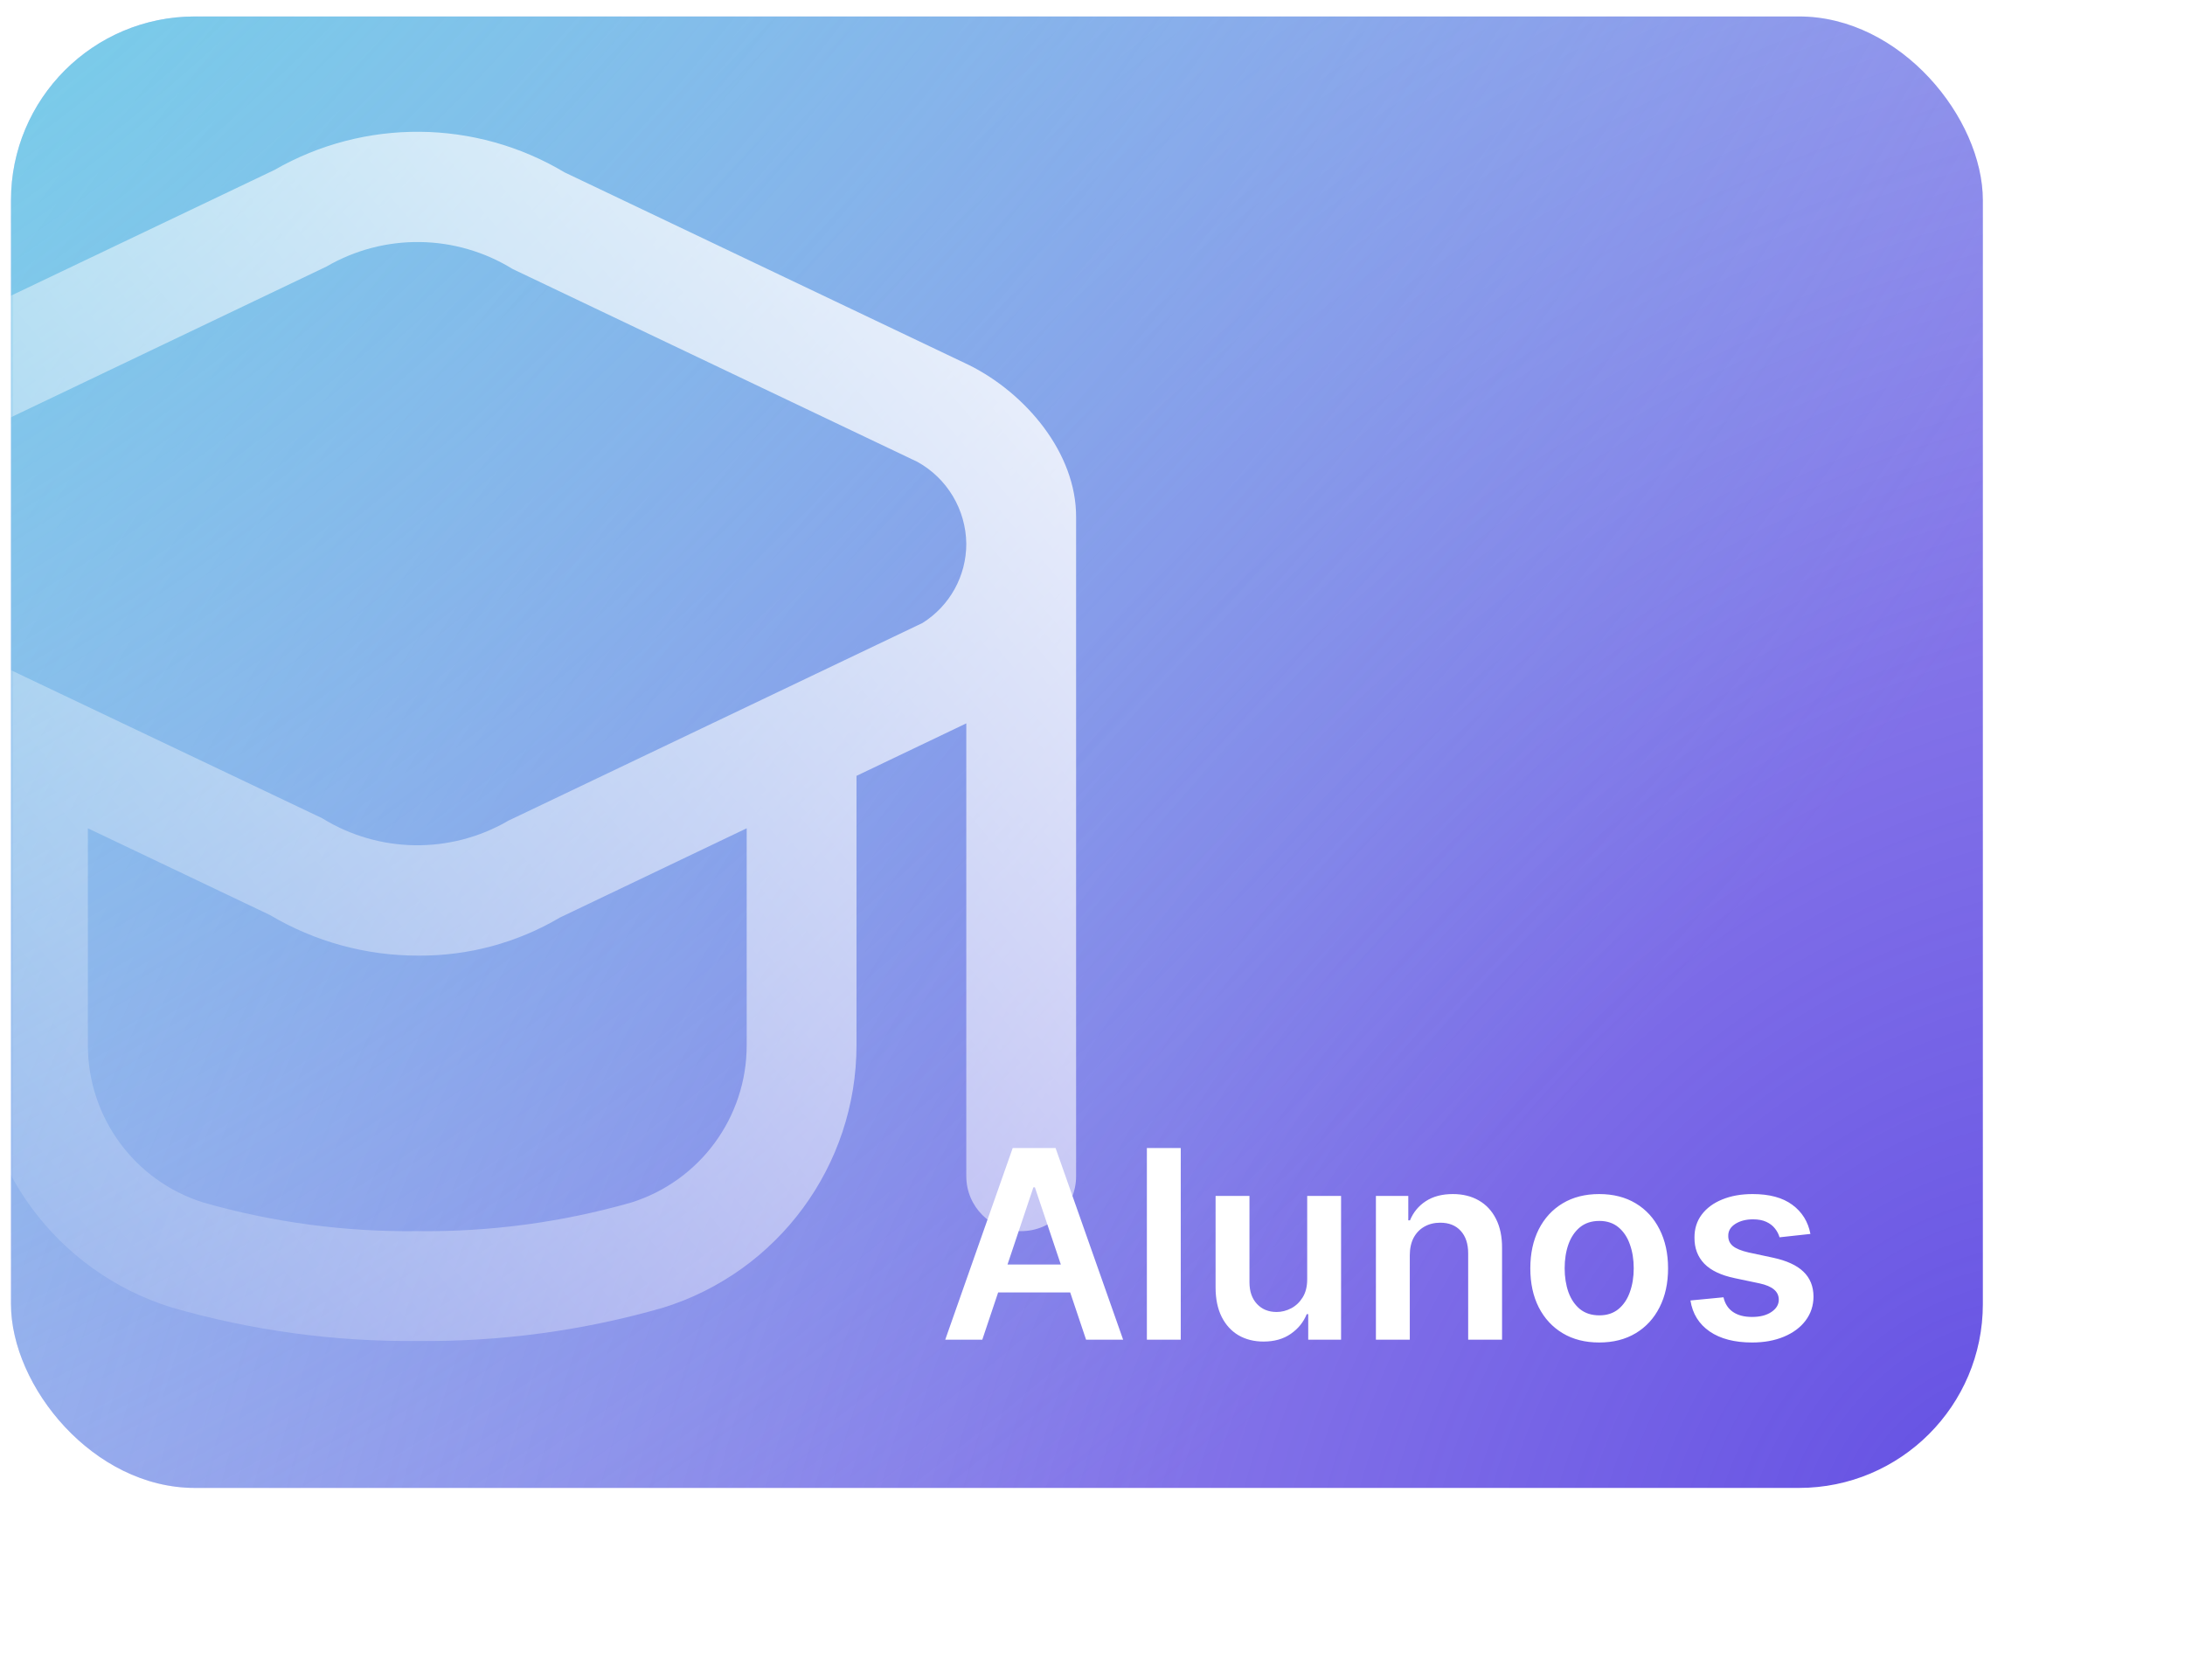 <svg width="398" height="306" viewBox="0 0 398 306" fill="none" xmlns="http://www.w3.org/2000/svg">
<g filter="url(#filter0_d_115_53)">
<rect x="2" y="3" width="359.18" height="268" rx="33.49" fill="white"/>
</g>
<rect x="2" y="3" width="359.18" height="268" rx="33.49" fill="url(#paint0_radial_115_53)"/>
<rect x="2" y="3" width="359.18" height="268" rx="33.49" fill="url(#paint1_radial_115_53)"/>
<mask id="mask0_115_53" style="mask-type:alpha" maskUnits="userSpaceOnUse" x="2" y="3" width="360" height="268">
<rect x="2" y="3" width="359.18" height="268" rx="33.49" fill="white"/>
</mask>
<g mask="url(#mask0_115_53)">
<path d="M176.582 66.526L102.839 31.395C86.607 21.699 66.403 21.527 50.008 30.945L-24.564 66.526C-24.844 66.666 -25.134 66.816 -25.404 66.976C-43.101 77.094 -49.244 99.643 -39.126 117.34C-35.696 123.339 -30.65 128.255 -24.564 131.528L-3.993 141.328V190.329C-3.981 212.241 10.276 231.599 31.198 238.111C45.757 242.323 60.854 244.385 76.009 244.231C91.162 244.401 106.259 242.356 120.821 238.161C141.742 231.649 156 212.291 156.012 190.38V141.308L176.012 131.748V214.23C176.012 219.753 180.49 224.23 186.013 224.23C191.536 224.23 196.013 219.753 196.013 214.23V94.226C196.079 82.483 186.807 71.635 176.582 66.526ZM136.011 190.38C136.016 203.486 127.512 215.079 115.01 219.01C102.332 222.633 89.194 224.391 76.009 224.23C62.824 224.391 49.686 222.633 37.008 219.01C24.505 215.078 16.002 203.486 16.007 190.38V150.859L49.178 166.659C57.363 171.519 66.71 174.073 76.229 174.049C85.289 174.113 94.197 171.715 102 167.109L136.011 150.858V190.38ZM168.012 113.477L92.589 149.478C82.073 155.601 69.038 155.428 58.688 149.028L-15.104 113.927C-23.329 109.492 -26.401 99.228 -21.966 91.003C-20.466 88.221 -18.217 85.916 -15.474 84.346L59.478 48.545C69.998 42.435 83.026 42.608 93.379 48.995L167.121 84.126C172.545 87.138 175.937 92.824 176.012 99.027C176.021 104.902 172.996 110.366 168.012 113.477Z" fill="url(#paint2_linear_115_53)"/>
</g>
<path d="M178.926 244H172.176L184.466 209.091H192.273L204.58 244H197.83L188.506 216.25H188.233L178.926 244ZM179.148 230.312H197.557V235.392H179.148V230.312ZM215.075 209.091V244H208.905V209.091H215.075ZM238.108 232.989V217.818H244.278V244H238.295V239.347H238.023C237.432 240.812 236.46 242.011 235.108 242.943C233.767 243.875 232.114 244.341 230.148 244.341C228.432 244.341 226.915 243.96 225.597 243.199C224.29 242.426 223.267 241.307 222.528 239.841C221.79 238.364 221.42 236.58 221.42 234.489V217.818H227.591V233.534C227.591 235.193 228.045 236.511 228.955 237.489C229.864 238.466 231.057 238.955 232.534 238.955C233.443 238.955 234.324 238.733 235.176 238.29C236.028 237.847 236.727 237.188 237.273 236.312C237.83 235.426 238.108 234.318 238.108 232.989ZM256.794 228.659V244H250.624V217.818H256.521V222.267H256.828C257.43 220.801 258.391 219.636 259.709 218.773C261.038 217.909 262.68 217.477 264.635 217.477C266.442 217.477 268.016 217.864 269.357 218.636C270.709 219.409 271.754 220.528 272.493 221.994C273.243 223.46 273.612 225.239 273.601 227.33V244H267.43V228.284C267.43 226.534 266.976 225.165 266.067 224.176C265.169 223.187 263.925 222.693 262.334 222.693C261.254 222.693 260.294 222.932 259.453 223.409C258.624 223.875 257.97 224.551 257.493 225.438C257.027 226.324 256.794 227.398 256.794 228.659ZM291.294 244.511C288.737 244.511 286.521 243.949 284.646 242.824C282.771 241.699 281.317 240.125 280.283 238.102C279.26 236.08 278.749 233.716 278.749 231.011C278.749 228.307 279.26 225.937 280.283 223.903C281.317 221.869 282.771 220.29 284.646 219.165C286.521 218.04 288.737 217.477 291.294 217.477C293.851 217.477 296.067 218.04 297.942 219.165C299.817 220.29 301.266 221.869 302.288 223.903C303.322 225.937 303.839 228.307 303.839 231.011C303.839 233.716 303.322 236.08 302.288 238.102C301.266 240.125 299.817 241.699 297.942 242.824C296.067 243.949 293.851 244.511 291.294 244.511ZM291.328 239.568C292.714 239.568 293.874 239.187 294.805 238.426C295.737 237.653 296.43 236.619 296.885 235.324C297.351 234.028 297.584 232.585 297.584 230.994C297.584 229.392 297.351 227.943 296.885 226.648C296.43 225.341 295.737 224.301 294.805 223.528C293.874 222.756 292.714 222.369 291.328 222.369C289.908 222.369 288.726 222.756 287.783 223.528C286.851 224.301 286.152 225.341 285.686 226.648C285.232 227.943 285.004 229.392 285.004 230.994C285.004 232.585 285.232 234.028 285.686 235.324C286.152 236.619 286.851 237.653 287.783 238.426C288.726 239.187 289.908 239.568 291.328 239.568ZM329.77 224.739L324.145 225.352C323.986 224.784 323.707 224.25 323.31 223.75C322.923 223.25 322.401 222.847 321.741 222.54C321.082 222.233 320.276 222.08 319.321 222.08C318.037 222.08 316.957 222.358 316.082 222.915C315.219 223.472 314.793 224.193 314.804 225.08C314.793 225.841 315.071 226.46 315.639 226.938C316.219 227.415 317.173 227.807 318.503 228.114L322.969 229.068C325.446 229.602 327.287 230.449 328.491 231.608C329.707 232.767 330.321 234.284 330.332 236.159C330.321 237.807 329.838 239.261 328.884 240.523C327.94 241.773 326.628 242.75 324.946 243.455C323.264 244.159 321.332 244.511 319.151 244.511C315.946 244.511 313.366 243.841 311.412 242.5C309.457 241.148 308.293 239.267 307.918 236.858L313.935 236.278C314.207 237.46 314.787 238.352 315.673 238.955C316.56 239.557 317.713 239.858 319.134 239.858C320.599 239.858 321.776 239.557 322.662 238.955C323.56 238.352 324.009 237.608 324.009 236.722C324.009 235.972 323.719 235.352 323.139 234.864C322.571 234.375 321.685 234 320.48 233.739L316.014 232.801C313.503 232.278 311.645 231.398 310.44 230.159C309.236 228.909 308.639 227.33 308.651 225.42C308.639 223.807 309.077 222.409 309.963 221.227C310.861 220.034 312.105 219.114 313.696 218.466C315.298 217.807 317.145 217.477 319.236 217.477C322.304 217.477 324.719 218.131 326.48 219.438C328.253 220.744 329.349 222.511 329.77 224.739Z" fill="white"/>
<defs>
<filter id="filter0_d_115_53" x="0" y="0" width="397.18" height="306" filterUnits="userSpaceOnUse" color-interpolation-filters="sRGB">
<feFlood flood-opacity="0" result="BackgroundImageFix"/>
<feColorMatrix in="SourceAlpha" type="matrix" values="0 0 0 0 0 0 0 0 0 0 0 0 0 0 0 0 0 0 127 0" result="hardAlpha"/>
<feMorphology radius="3" operator="erode" in="SourceAlpha" result="effect1_dropShadow_115_53"/>
<feOffset dx="17" dy="16"/>
<feGaussianBlur stdDeviation="11"/>
<feComposite in2="hardAlpha" operator="out"/>
<feColorMatrix type="matrix" values="0 0 0 0 0.383 0 0 0 0 0.322 0 0 0 0 0.758 0 0 0 0.16 0"/>
<feBlend mode="normal" in2="BackgroundImageFix" result="effect1_dropShadow_115_53"/>
<feBlend mode="normal" in="SourceGraphic" in2="effect1_dropShadow_115_53" result="shape"/>
</filter>
<radialGradient id="paint0_radial_115_53" cx="0" cy="0" r="1" gradientUnits="userSpaceOnUse" gradientTransform="translate(361 271) rotate(-135.904) scale(694.819 931.213)">
<stop stop-color="#6551E3"/>
<stop offset="1" stop-color="#6551E3" stop-opacity="0"/>
</radialGradient>
<radialGradient id="paint1_radial_115_53" cx="0" cy="0" r="1" gradientUnits="userSpaceOnUse" gradientTransform="translate(-90.5 -141.5) rotate(41.424) scale(510.11 683.662)">
<stop stop-color="#51D2E3"/>
<stop offset="1" stop-color="#51D2E3" stop-opacity="0"/>
</radialGradient>
<linearGradient id="paint2_linear_115_53" x1="240.5" y1="13" x2="-36" y2="249.5" gradientUnits="userSpaceOnUse">
<stop offset="0.026" stop-color="white"/>
<stop offset="1" stop-color="white" stop-opacity="0"/>
</linearGradient>
</defs>
</svg>
